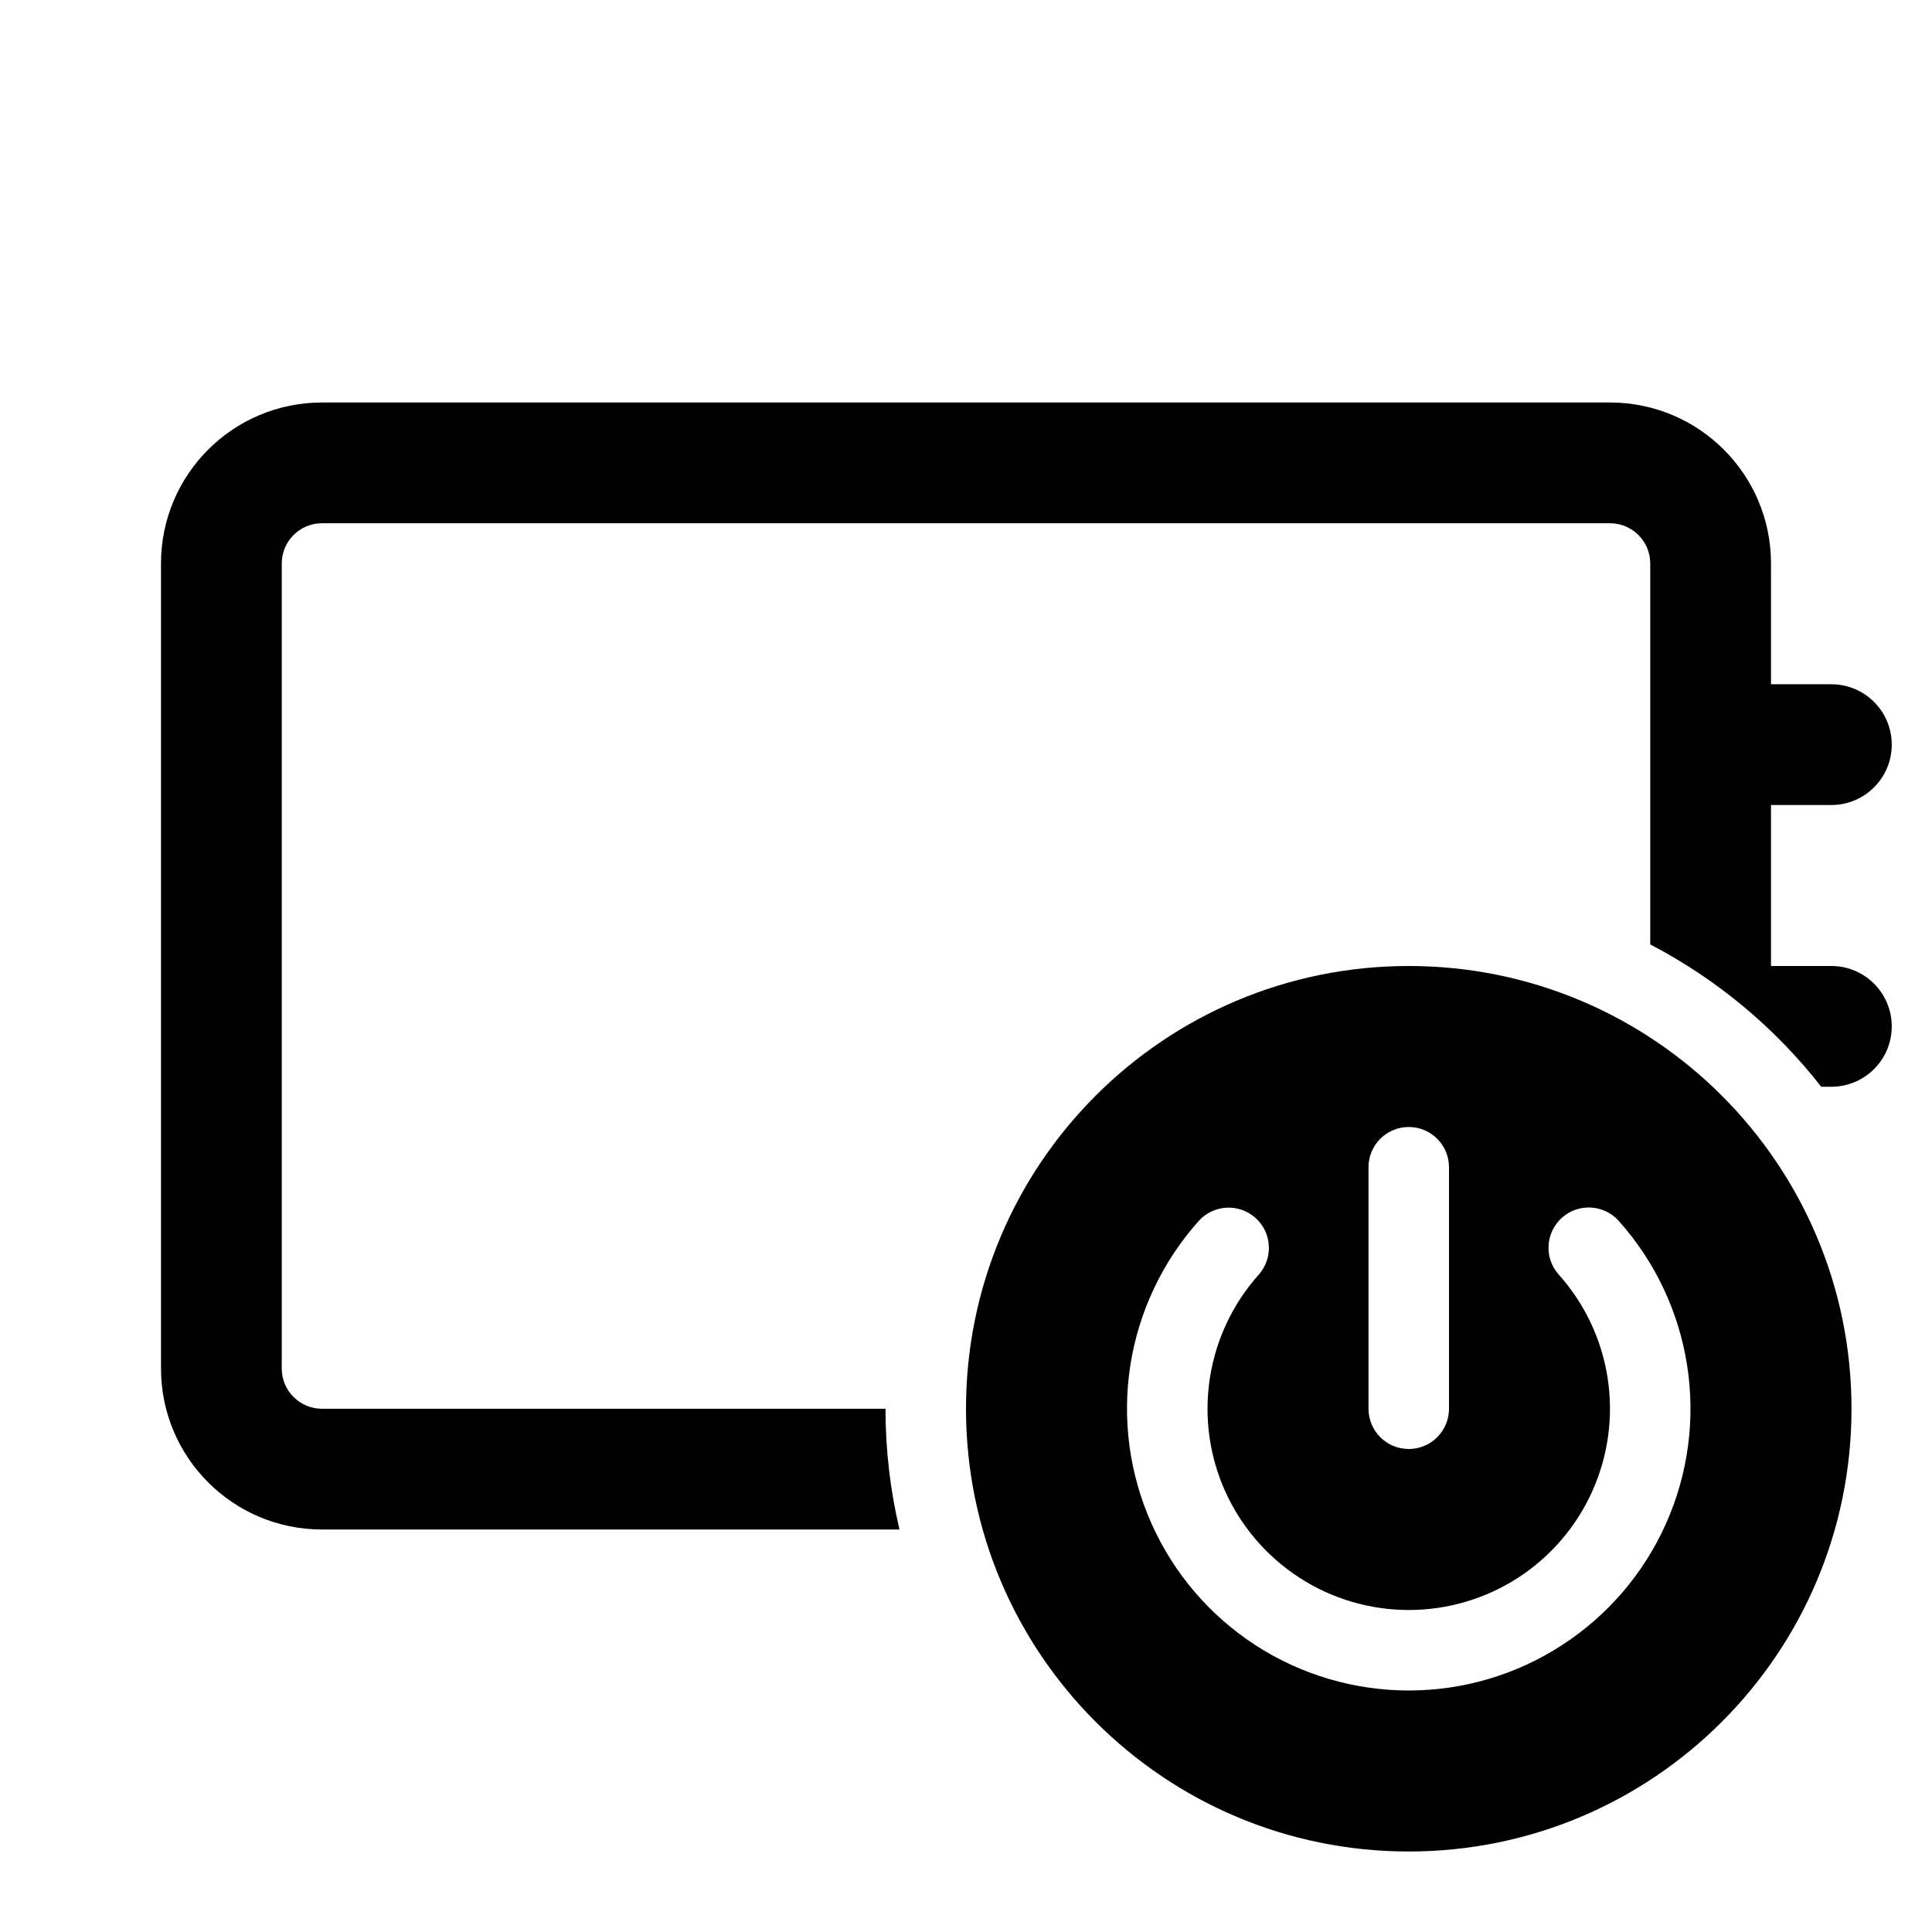 <svg width="24" height="24" viewBox="0 0 24 24" fill="currentColor" xmlns="http://www.w3.org/2000/svg"><path d="M4 5C2.895 5 2 5.895 2 7V17C2 18.105 2.895 19 4 19H11.174C11.06 18.518 11 18.016 11 17.5H4C3.724 17.5 3.5 17.276 3.5 17V7C3.5 6.724 3.724 6.5 4 6.5H20C20.276 6.5 20.5 6.724 20.5 7V11.732C21.329 12.164 22.053 12.769 22.624 13.5H22.75C23.164 13.5 23.5 13.164 23.5 12.75C23.5 12.336 23.164 12 22.75 12H22V10H22.75C23.164 10 23.5 9.664 23.5 9.25C23.5 8.836 23.164 8.5 22.75 8.5H22V7C22 5.895 21.105 5 20 5H4Z"/><path fill-rule="evenodd" clip-rule="evenodd" d="M23 17.5C23 20.538 20.538 23 17.5 23C14.462 23 12 20.538 12 17.5C12 14.462 14.462 12 17.5 12C20.538 12 23 14.462 23 17.5ZM20.109 15.167C19.925 14.961 19.609 14.943 19.403 15.127C19.197 15.312 19.179 15.628 19.363 15.833C19.685 16.193 19.896 16.638 19.97 17.115C20.044 17.592 19.979 18.08 19.782 18.52C19.585 18.961 19.265 19.335 18.86 19.598C18.456 19.86 17.983 20 17.501 20C17.018 20 16.546 19.861 16.141 19.598C15.736 19.336 15.416 18.962 15.218 18.522C15.021 18.081 14.956 17.593 15.03 17.116C15.104 16.64 15.314 16.195 15.636 15.835C15.819 15.629 15.802 15.313 15.596 15.129C15.39 14.945 15.074 14.963 14.89 15.168C14.44 15.672 14.145 16.296 14.041 16.963C13.938 17.631 14.03 18.314 14.306 18.93C14.582 19.547 15.03 20.07 15.597 20.438C16.164 20.805 16.826 21 17.501 21C18.177 21 18.838 20.804 19.404 20.436C19.971 20.069 20.42 19.545 20.695 18.928C20.971 18.312 21.062 17.628 20.958 16.961C20.854 16.293 20.559 15.67 20.109 15.167ZM17.5 14C17.776 14 18 14.224 18 14.5V17.5C18 17.776 17.776 18 17.5 18C17.224 18 17 17.776 17 17.5V14.5C17 14.224 17.224 14 17.5 14Z"/></svg>